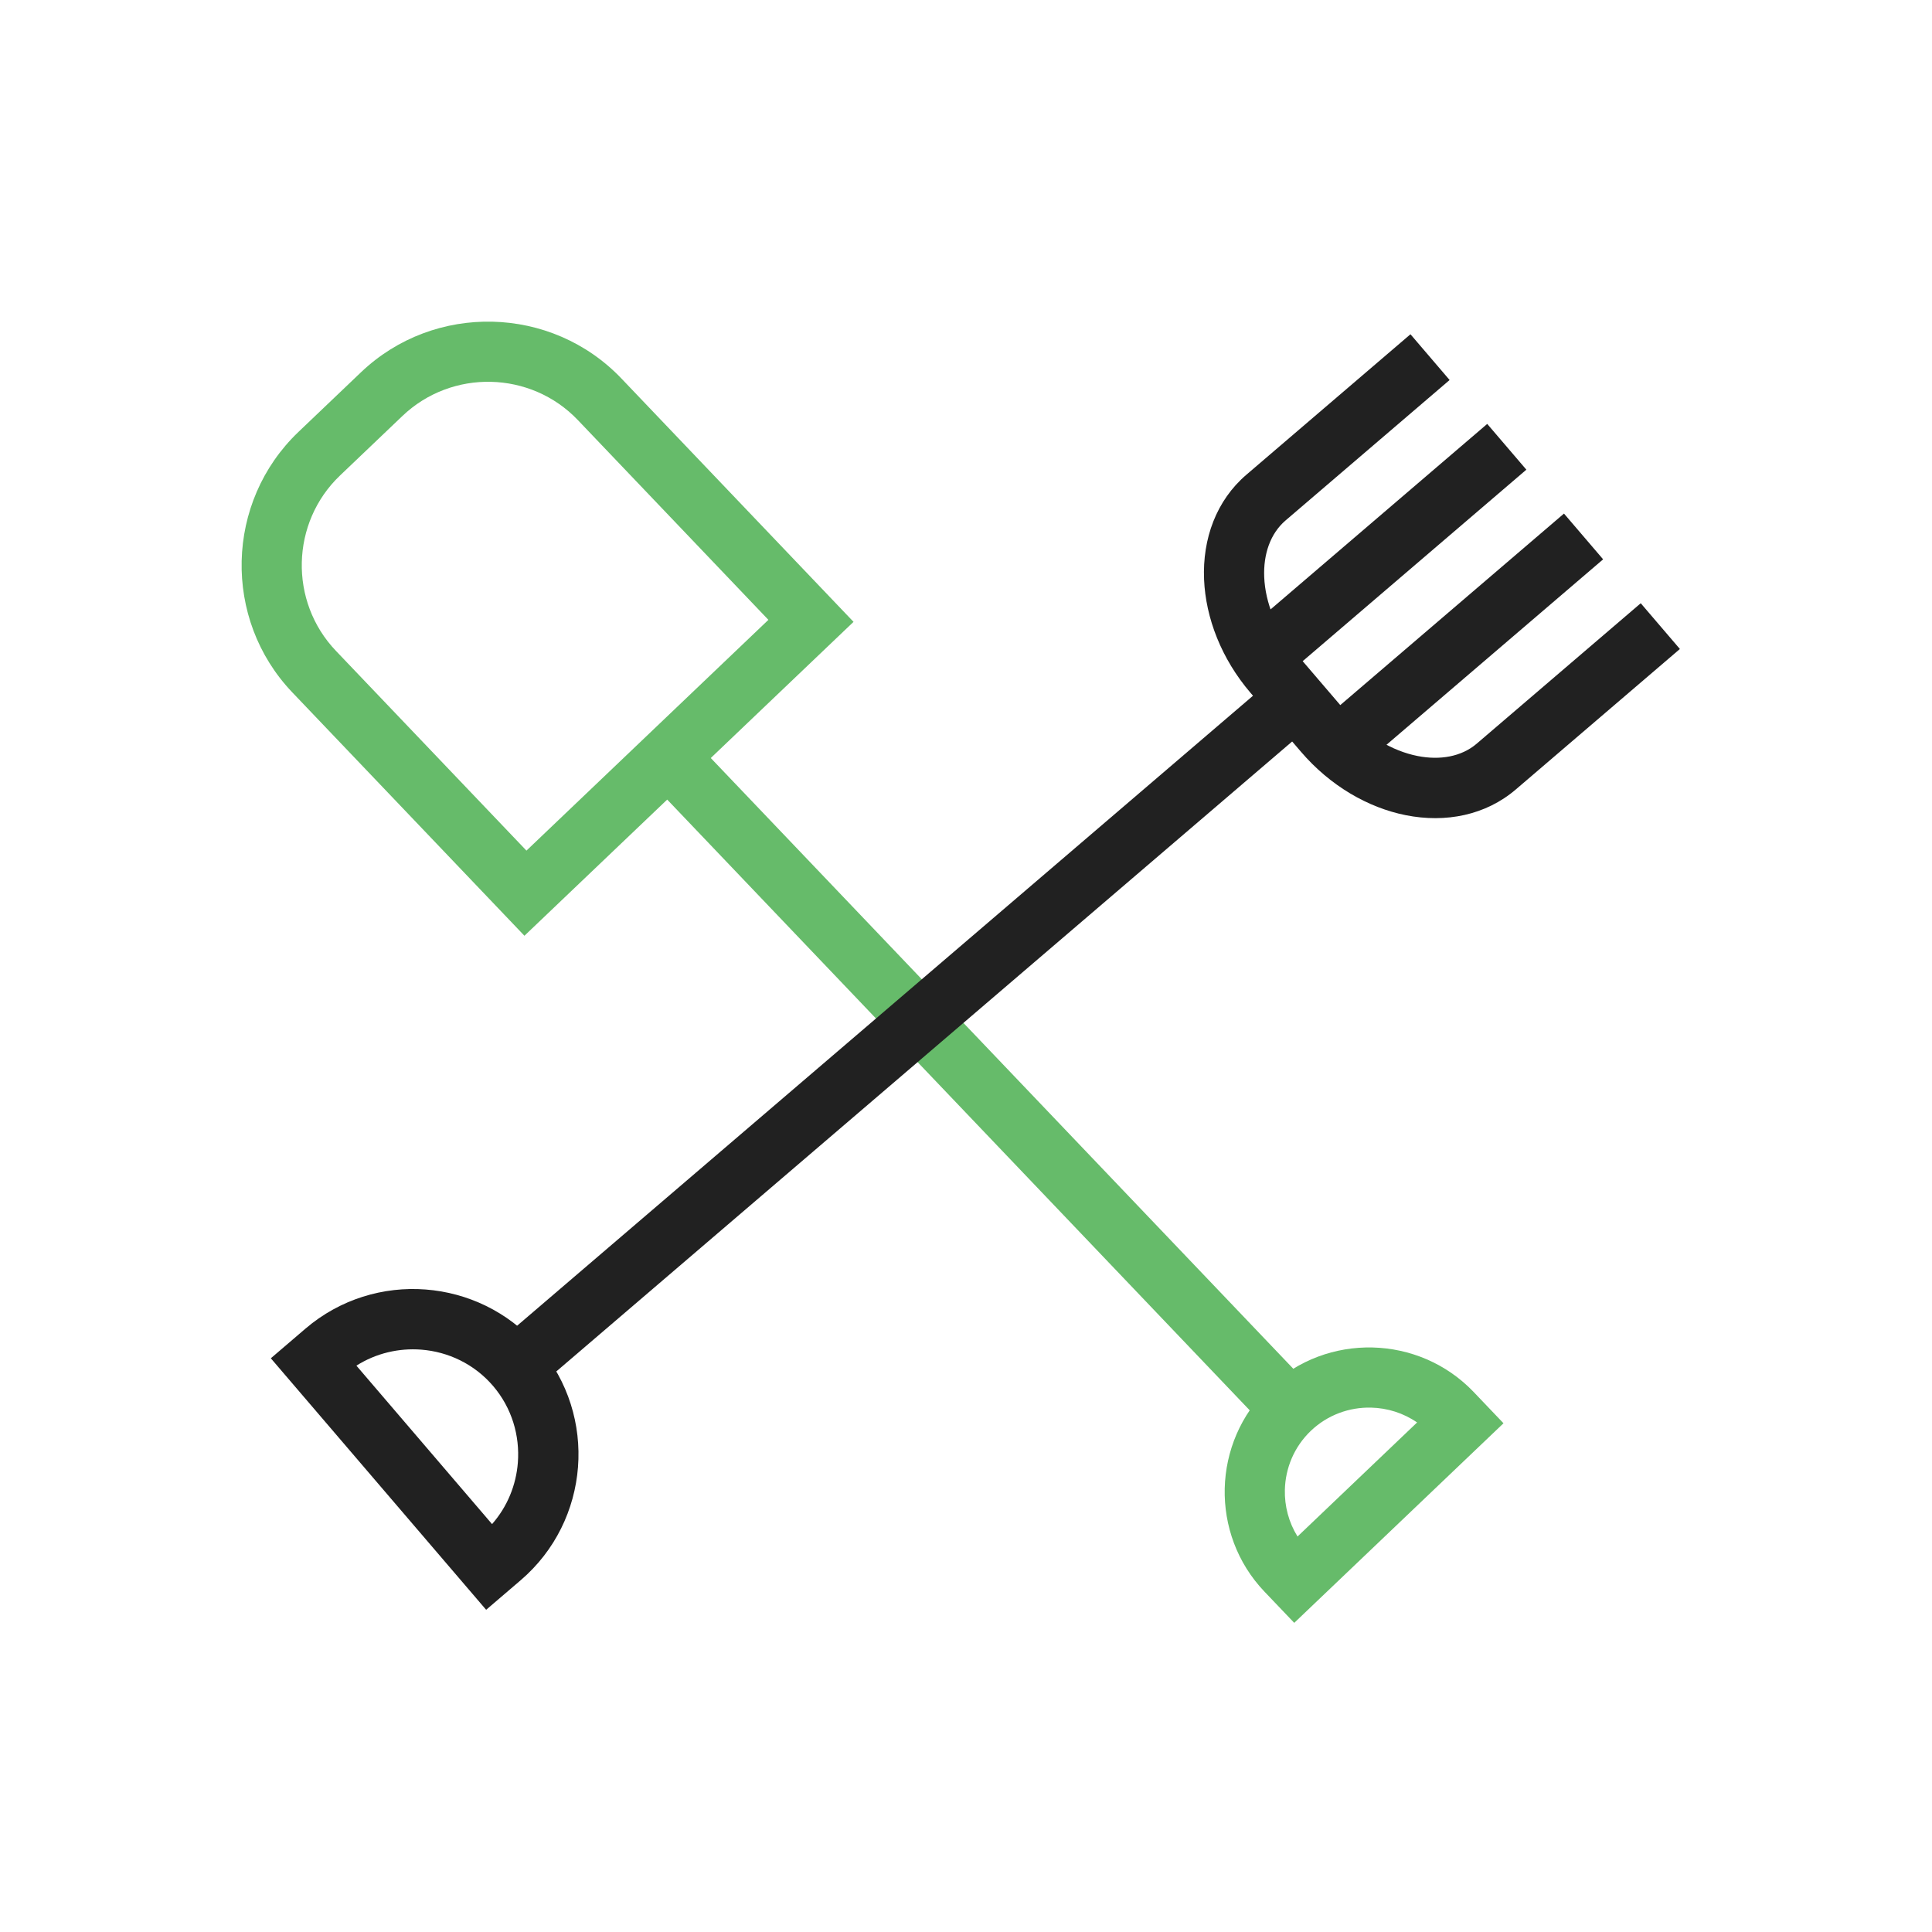 <?xml version="1.0" encoding="UTF-8"?>
<!DOCTYPE svg PUBLIC "-//W3C//DTD SVG 1.1//EN" "http://www.w3.org/Graphics/SVG/1.1/DTD/svg11.dtd">
<!-- Creator: CorelDRAW -->
<svg xmlns="http://www.w3.org/2000/svg" xml:space="preserve" width="2048px" height="2048px" style="shape-rendering:geometricPrecision; text-rendering:geometricPrecision; image-rendering:optimizeQuality; fill-rule:evenodd; clip-rule:evenodd"
viewBox="0 0 2048 2048"
 xmlns:xlink="http://www.w3.org/1999/xlink">
 <defs>
  <style type="text/css">
   <![CDATA[
    .fil2 {fill:none}
    .fil1 {fill:#212121;fill-rule:nonzero}
    .fil0 {fill:#66BB6A;fill-rule:nonzero}
   ]]>
  </style>
 </defs>
 <g id="Layer_x0020_1">
  <path class="fil0" d="M316.42 457.81l66.209 -63.151c38.846,-37.052 89.333,-54.846 139.375,-53.663 50.046,1.182 99.656,21.361 136.747,60.249l224.03 234.88 22.003 23.068 -23.127 22.057 -302.666 288.686 -23.067 22.003 -22.058 -23.127 -224.032 -234.88c-37.052,-38.848 -54.846,-89.334 -53.663,-139.376 1.182,-50.043 21.361,-99.656 60.249,-136.746zm110.21 -16.902l-66.209 63.151c-26.138,24.931 -39.703,58.309 -40.499,91.996 -0.796,33.694 11.194,67.698 36.162,93.875l201.973 211.754 256.473 -244.627 -202.029 -211.813c-24.931,-26.138 -58.309,-39.703 -91.997,-40.499 -33.694,-0.796 -67.698,11.196 -93.874,36.162z"/>
  <polygon class="fil0" points="731.449,780.468 1390.67,1471.62 1344.42,1515.62 685.199,824.469 "/>
  <path class="fil0" d="M1345.55 1470.49c30.483,-29.075 70.103,-43.037 109.374,-42.11 39.274,0.927 78.212,16.767 107.324,47.29l9.524 9.986 22 23.067 -23.125 22.058 -175.628 167.516 -23.067 22 -22.058 -23.125 -9.526 -9.986c-29.075,-30.483 -43.037,-70.102 -42.11,-109.373 0.927,-39.273 16.767,-78.212 47.29,-107.324zm107.874 21.641c-22.923,-0.541 -46.061,7.618 -63.873,24.608 -17.774,16.954 -26.999,39.657 -27.54,62.575 -0.404,17.133 4.054,34.386 13.424,49.446l126.745 -120.891c-14.588,-10.068 -31.612,-15.333 -48.757,-15.738z"/>
  <polygon class="fil1" points="1393.35,765.795 567.672,1472.65 526.173,1424.15 1351.85,717.295 "/>
  <path class="fil1" d="M569.546 1425.78l0.001 0.001 1.625 1.876c31.431,36.715 44.994,82.84 41.528,127.572 -3.476,44.85 -23.999,88.41 -60.722,119.849l-12.403 10.617 -24.239 20.748 -20.761 -24.249 -186.727 -218.116 -20.751 -24.241 24.252 -20.759 12.403 -10.617c36.715,-31.431 82.839,-44.994 127.571,-41.528 44.081,3.418 86.915,23.301 118.22,58.849l0.002 -0.002zm-20.597 124.699c2.22,-28.642 -6.359,-58.052 -26.271,-81.315l-0.007 -0.008c-19.91,-23.256 -47.572,-36.259 -76.097,-38.47 -23.698,-1.837 -47.922,3.719 -68.756,16.971l143.784 167.954c16.3,-18.518 25.518,-41.53 27.347,-65.132z"/>
  <path class="fil1" d="M1536.65 402.824l-173.86 148.84c-16.215,13.882 -23.691,35.88 -22.67,60.13 1.131,26.891 12.56,56.114 34.01,81.17l53.399 62.375c21.378,24.972 48.529,40.742 75.049,46.029 23.796,4.744 46.651,0.77 62.816,-13.069l173.86 -148.84 41.499 48.501 -173.86 148.84c-31.964,27.365 -74.325,35.791 -116.816,27.318 -39.768,-7.929 -79.986,-30.994 -111.049,-67.279l-53.399 -62.375c-30.991,-36.201 -47.551,-79.531 -49.26,-120.17 -1.82,-43.279 13.006,-83.808 44.922,-111.13l173.86 -148.84 41.499 48.501z"/>
  <polygon class="fil1" points="1618.01,497.869 1365.43,714.102 1323.94,665.601 1576.52,449.368 "/>
  <polygon class="fil1" points="1699.38,592.914 1446.8,809.147 1405.3,760.646 1657.88,544.413 "/>
 </g>
 <rect class="fil2" width="2048" height="2048"/>
</svg>
